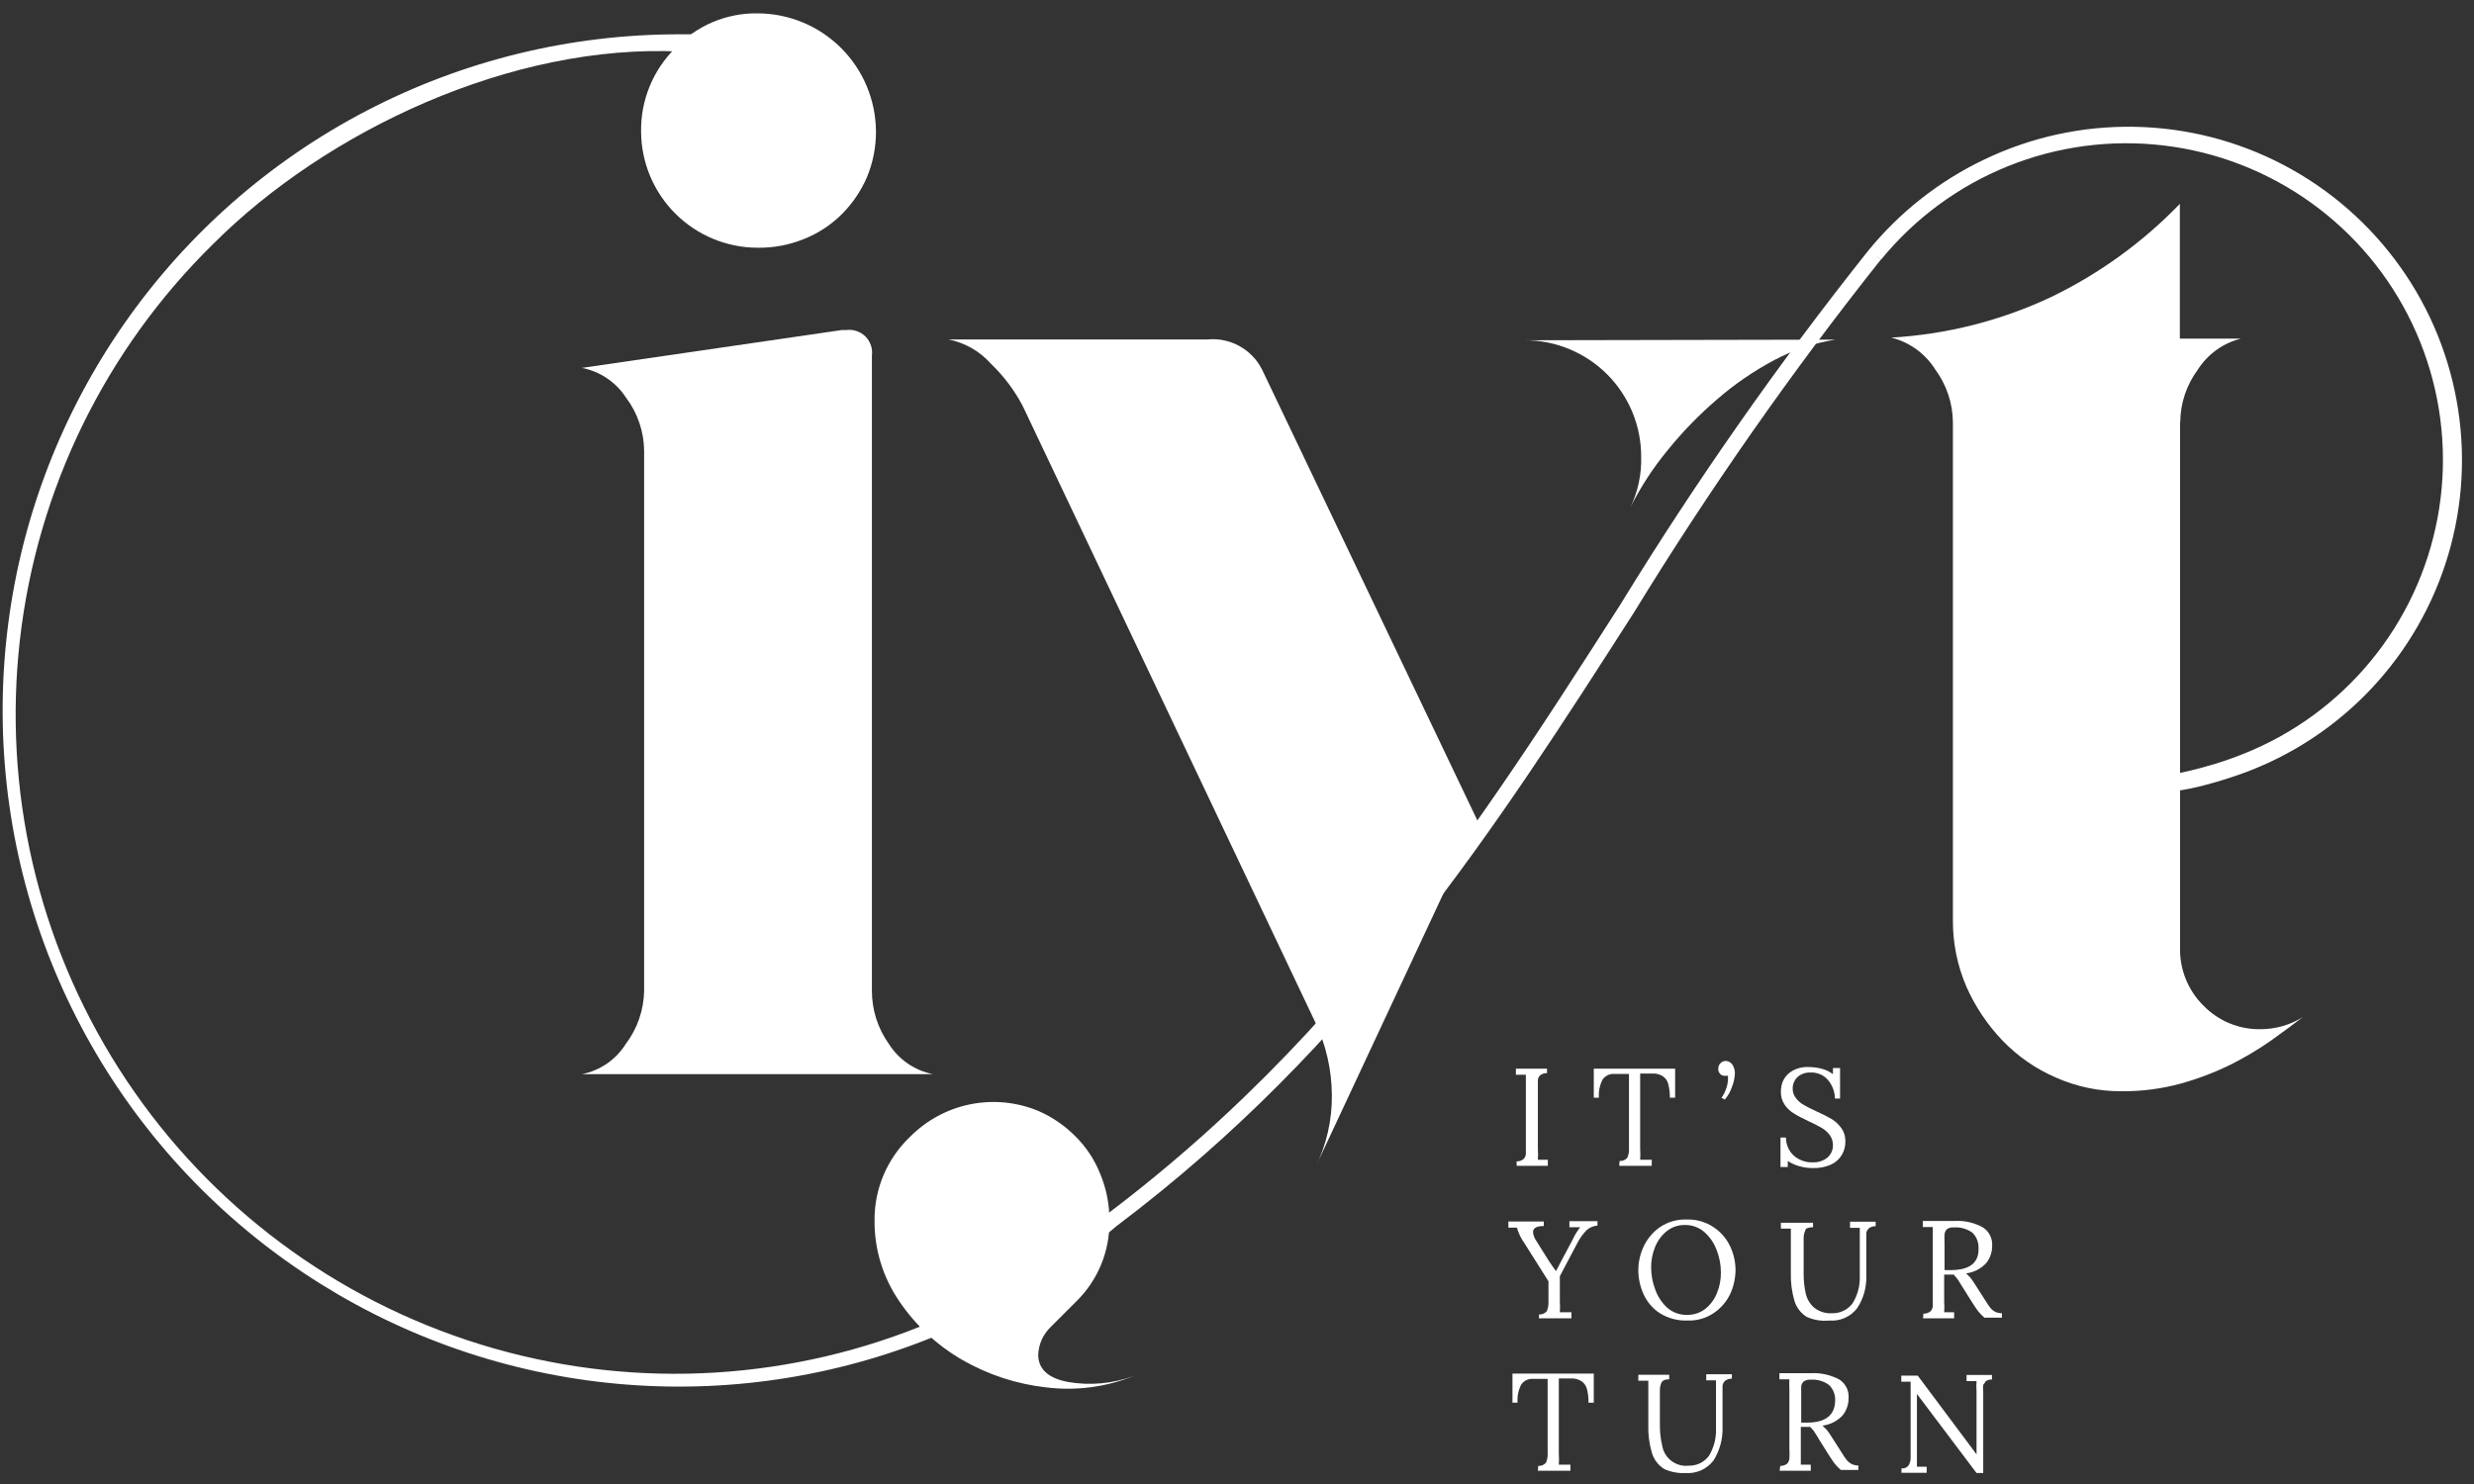 <svg width="75" height="45" viewBox="0 0 75 45" fill="none" xmlns="http://www.w3.org/2000/svg">
<rect x="0" y="0" width="75" height="45" fill="#333333" stroke="none"/>
<path d="M20.995 1.292V1.04H20.601C17.3 1.037 14.046 1.831 11.118 3.355C8.19 4.879 5.672 7.088 3.781 9.794C1.889 12.499 0.678 15.621 0.252 18.895C-0.175 22.169 0.196 25.497 1.331 28.597C2.467 31.696 4.334 34.476 6.775 36.7C9.215 38.923 12.156 40.524 15.348 41.367C18.54 42.21 21.888 42.27 25.108 41.541C28.328 40.813 31.324 39.318 33.843 37.183C41.123 31.696 45.327 25.137 49.538 18.566C51.811 14.854 54.308 11.284 57.015 7.876L56.818 7.716L57.022 7.876C58.045 6.622 59.368 5.646 60.869 5.041C62.371 4.435 64.001 4.219 65.608 4.413C67.215 4.606 68.747 5.203 70.061 6.148C71.376 7.092 72.43 8.354 73.126 9.816C73.822 11.277 74.137 12.891 74.042 14.507C73.947 16.123 73.444 17.688 72.582 19.058C71.719 20.428 70.524 21.557 69.107 22.341C67.691 23.124 66.35 23.375 66.042 23.448C65.734 23.522 66.185 23.611 65.734 23.549C65.285 23.485 66.168 23.678 65.734 23.549V23.99C65.734 23.99 66.206 24.047 67.707 23.549C69.208 23.052 70.572 22.209 71.688 21.088C72.804 19.968 73.642 18.601 74.134 17.098C74.626 15.595 74.759 13.998 74.521 12.434C74.284 10.87 73.683 9.384 72.766 8.095C71.85 6.806 70.644 5.75 69.246 5.012C67.847 4.274 66.294 3.874 64.713 3.845C63.132 3.815 61.566 4.157 60.141 4.843C58.782 5.494 57.585 6.437 56.633 7.605C53.912 11.026 51.402 14.61 49.118 18.338C44.322 25.828 39.526 33.305 30.168 39.15C29.307 39.624 28.413 40.036 27.493 40.382C23.201 41.994 18.486 42.081 14.138 40.63C9.79 39.179 6.072 36.278 3.608 32.412C1.144 28.547 0.083 23.952 0.604 19.398C1.124 14.843 3.193 10.606 6.465 7.395C9.887 3.974 15.503 1.311 20.644 1.564" fill="url(#paint0_linear_1_94)"/>
<path d="M24.373 7.247C24.805 7.076 25.197 6.818 25.526 6.489C25.847 6.166 26.104 5.786 26.284 5.367C26.465 4.93 26.558 4.46 26.555 3.986C26.55 3.038 26.171 2.13 25.501 1.459C24.83 0.788 23.922 0.409 22.974 0.405C22.506 0.397 22.042 0.487 21.611 0.668C21.18 0.85 20.792 1.119 20.471 1.459C20.137 1.789 19.873 2.182 19.695 2.617C19.517 3.051 19.428 3.517 19.435 3.986C19.438 4.923 19.812 5.819 20.476 6.48C21.139 7.141 22.037 7.512 22.974 7.512C23.453 7.518 23.929 7.428 24.373 7.247ZM26.432 28.756V10.786C26.446 10.68 26.436 10.572 26.402 10.471C26.367 10.37 26.31 10.278 26.234 10.202C26.158 10.127 26.066 10.07 25.964 10.037C25.863 10.003 25.755 9.994 25.649 10.009H25.513L17.641 11.156C17.912 11.208 18.169 11.314 18.398 11.468C18.626 11.621 18.822 11.819 18.973 12.05C19.328 12.518 19.523 13.089 19.527 13.677V30.044C19.517 30.626 19.323 31.189 18.973 31.653C18.825 31.889 18.631 32.093 18.402 32.251C18.173 32.408 17.914 32.518 17.641 32.572H28.281C28.008 32.517 27.748 32.408 27.518 32.25C27.288 32.092 27.093 31.889 26.944 31.653C26.61 31.183 26.431 30.621 26.432 30.044V28.756Z" fill="url(#paint1_linear_1_94)"/>
<path d="M44.79 24.885L38.262 11.211C38.111 10.909 37.873 10.66 37.578 10.496C37.283 10.332 36.946 10.261 36.61 10.293H28.75C29.248 10.39 29.7 10.648 30.038 11.027C30.428 11.401 30.755 11.836 31.006 12.315L39.871 30.994C40.198 31.684 40.37 32.437 40.376 33.201C40.385 33.966 40.211 34.722 39.871 35.408L44.79 24.885ZM46.214 10.318C46.679 10.316 47.14 10.406 47.57 10.584C48 10.761 48.391 11.021 48.72 11.35C49.049 11.679 49.309 12.07 49.487 12.5C49.664 12.93 49.754 13.391 49.753 13.856C49.766 14.38 49.656 14.899 49.432 15.373C49.736 14.768 50.106 14.2 50.535 13.677C50.991 13.109 51.499 12.585 52.052 12.111C52.586 11.647 53.171 11.246 53.797 10.915C54.374 10.608 54.999 10.4 55.646 10.299L46.214 10.318ZM27.584 34.477C28.083 33.97 28.722 33.625 29.419 33.485C30.115 33.346 30.838 33.418 31.493 33.694C31.905 33.876 32.279 34.133 32.596 34.452C32.926 34.777 33.184 35.168 33.355 35.599C33.54 36.044 33.634 36.522 33.632 37.004C33.641 37.463 33.556 37.918 33.383 38.342C33.209 38.766 32.949 39.15 32.621 39.47L31.863 40.228C31.627 40.45 31.487 40.755 31.474 41.079C31.474 41.511 31.77 41.788 32.368 41.905C33.038 42.022 33.727 41.96 34.366 41.726C33.529 42.062 32.622 42.18 31.727 42.072C30.828 41.973 29.959 41.69 29.175 41.239C28.415 40.801 27.763 40.196 27.27 39.47C26.769 38.746 26.504 37.885 26.512 37.004C26.508 36.532 26.602 36.064 26.786 35.629C26.971 35.195 27.242 34.802 27.584 34.477Z" fill="url(#paint2_linear_1_94)"/>
<path d="M66.095 12.796C66.1 12.225 66.286 11.67 66.626 11.211C66.925 10.742 67.392 10.404 67.933 10.268H66.083V6.181C64.961 7.344 63.642 8.3 62.187 9.004C60.664 9.722 59.017 10.14 57.335 10.237C57.891 10.377 58.37 10.726 58.673 11.211C59.01 11.671 59.196 12.225 59.203 12.796V27.918C59.2 28.604 59.339 29.284 59.61 29.915C59.877 30.521 60.249 31.076 60.708 31.555C61.168 32.033 61.719 32.414 62.329 32.677C62.954 32.954 63.63 33.094 64.314 33.09C64.915 33.096 65.515 33.019 66.095 32.862C66.618 32.718 67.125 32.526 67.612 32.288C68.04 32.074 68.452 31.829 68.845 31.555C69.215 31.29 69.535 31.055 69.813 30.84C69.427 31.082 68.98 31.21 68.524 31.209C68.203 31.214 67.884 31.153 67.588 31.03C67.291 30.907 67.022 30.725 66.798 30.494C66.565 30.264 66.382 29.988 66.26 29.683C66.138 29.379 66.08 29.053 66.089 28.725V12.796H66.095Z" fill="url(#paint3_linear_1_94)"/>
<path d="M45.98 35.352H46.923V35.167H46.621C46.629 35.056 46.629 34.945 46.621 34.834V33.059C46.621 32.917 46.621 32.818 46.621 32.757C46.622 32.729 46.628 32.701 46.64 32.676C46.651 32.651 46.668 32.628 46.689 32.609C46.748 32.562 46.822 32.538 46.898 32.541V32.405H45.955V32.59H46.257C46.257 32.677 46.257 32.775 46.257 32.892V34.699C46.257 34.84 46.257 34.945 46.257 35.001C46.251 35.057 46.225 35.11 46.183 35.149C46.124 35.196 46.049 35.22 45.974 35.217L45.98 35.352Z" fill="url(#paint4_linear_1_94)"/>
<path d="M49.087 35.352H50.073V35.167H49.722C49.73 35.056 49.73 34.945 49.722 34.834V32.553H50.08C50.194 32.545 50.309 32.573 50.406 32.633C50.489 32.688 50.549 32.772 50.573 32.868C50.608 33.005 50.625 33.146 50.622 33.287H50.782V32.405H48.316V33.287H48.471C48.457 33.097 48.495 32.908 48.581 32.738C48.622 32.679 48.678 32.632 48.743 32.601C48.808 32.571 48.88 32.559 48.951 32.566H49.383V34.816C49.39 34.915 49.373 35.014 49.334 35.105C49.305 35.139 49.269 35.166 49.228 35.183C49.188 35.2 49.143 35.208 49.099 35.204L49.087 35.352Z" fill="url(#paint5_linear_1_94)"/>
<path d="M52.286 33.343C52.383 33.234 52.456 33.106 52.502 32.967C52.556 32.836 52.588 32.696 52.594 32.553C52.596 32.455 52.568 32.358 52.514 32.276C52.491 32.246 52.463 32.221 52.43 32.203C52.397 32.185 52.361 32.174 52.323 32.171C52.292 32.17 52.261 32.176 52.233 32.188C52.204 32.2 52.178 32.217 52.157 32.239C52.134 32.262 52.116 32.289 52.105 32.318C52.093 32.348 52.088 32.38 52.089 32.412C52.087 32.439 52.091 32.466 52.101 32.492C52.111 32.517 52.125 32.54 52.144 32.56C52.16 32.58 52.181 32.596 52.205 32.607C52.228 32.617 52.254 32.622 52.28 32.621H52.385V32.695C52.385 32.809 52.364 32.922 52.323 33.029C52.291 33.121 52.245 33.208 52.187 33.288L52.286 33.343Z" fill="url(#paint6_linear_1_94)"/>
<path d="M54.962 35.42C55.144 35.425 55.325 35.392 55.492 35.321C55.628 35.263 55.743 35.165 55.823 35.041C55.903 34.917 55.944 34.772 55.942 34.625C55.948 34.475 55.905 34.328 55.819 34.206C55.741 34.097 55.643 34.005 55.529 33.934C55.412 33.867 55.258 33.786 55.067 33.7C54.876 33.614 54.771 33.558 54.678 33.503C54.587 33.452 54.507 33.383 54.444 33.299C54.38 33.219 54.345 33.119 54.346 33.016C54.344 32.951 54.356 32.886 54.38 32.825C54.405 32.765 54.441 32.71 54.487 32.664C54.595 32.567 54.737 32.516 54.882 32.523C54.983 32.517 55.084 32.535 55.176 32.574C55.27 32.614 55.352 32.674 55.418 32.751C55.549 32.909 55.623 33.106 55.628 33.312H55.782V32.387H55.566V32.572C55.462 32.492 55.342 32.435 55.215 32.405C55.092 32.374 54.965 32.358 54.839 32.356C54.662 32.346 54.487 32.387 54.333 32.473C54.217 32.54 54.123 32.638 54.062 32.757C54.013 32.863 53.988 32.979 53.988 33.096C53.982 33.241 54.023 33.383 54.105 33.503C54.179 33.611 54.276 33.701 54.389 33.768C54.493 33.836 54.648 33.91 54.833 34.002C54.966 34.06 55.095 34.126 55.221 34.199C55.316 34.254 55.4 34.328 55.467 34.415C55.533 34.505 55.567 34.613 55.566 34.723C55.568 34.796 55.553 34.868 55.524 34.934C55.494 35.001 55.449 35.059 55.394 35.106C55.27 35.202 55.118 35.252 54.962 35.247C54.753 35.255 54.548 35.185 54.389 35.05C54.31 34.981 54.248 34.895 54.205 34.799C54.163 34.704 54.141 34.6 54.142 34.495H53.976V35.389H54.197V35.204C54.305 35.277 54.423 35.331 54.549 35.364C54.683 35.402 54.822 35.421 54.962 35.42Z" fill="url(#paint7_linear_1_94)"/>
<path d="M46.652 39.975H47.639V39.791H47.287C47.295 39.68 47.295 39.569 47.287 39.458V39.137C47.287 38.983 47.287 38.841 47.287 38.699L47.811 37.707C47.887 37.557 47.984 37.42 48.101 37.3C48.192 37.22 48.307 37.172 48.428 37.164V37.029H47.577V37.214H47.904C47.827 37.311 47.76 37.416 47.706 37.528L47.62 37.695C47.417 38.071 47.269 38.354 47.17 38.545C47.039 38.369 46.884 38.134 46.708 37.843L46.578 37.633C46.519 37.554 46.483 37.46 46.474 37.362C46.474 37.238 46.584 37.177 46.8 37.177V37.041H45.727V37.226H45.986C46.034 37.396 46.111 37.557 46.215 37.701L46.942 38.853V39.47C46.947 39.569 46.93 39.668 46.893 39.76C46.864 39.793 46.828 39.819 46.787 39.836C46.746 39.853 46.702 39.861 46.658 39.858L46.652 39.975Z" fill="url(#paint8_linear_1_94)"/>
<path d="M51.158 39.871C50.933 39.88 50.712 39.803 50.542 39.655C50.377 39.502 50.252 39.312 50.178 39.1C50.096 38.888 50.055 38.662 50.055 38.434C50.053 38.223 50.093 38.014 50.172 37.818C50.247 37.627 50.37 37.46 50.53 37.331C50.689 37.205 50.888 37.14 51.09 37.146C51.301 37.145 51.504 37.219 51.664 37.356C51.833 37.504 51.962 37.693 52.04 37.904C52.126 38.122 52.17 38.354 52.169 38.589C52.172 38.8 52.132 39.009 52.052 39.205C51.979 39.393 51.858 39.559 51.701 39.686C51.546 39.807 51.355 39.873 51.158 39.871ZM51.158 40.043C51.441 40.054 51.719 39.974 51.954 39.815C52.169 39.67 52.341 39.47 52.453 39.236C52.556 39.009 52.61 38.764 52.613 38.514C52.613 38.263 52.556 38.014 52.447 37.787C52.335 37.551 52.16 37.351 51.941 37.208C51.7 37.049 51.416 36.969 51.127 36.98C50.843 36.97 50.563 37.05 50.326 37.208C50.114 37.355 49.944 37.555 49.833 37.787C49.724 38.014 49.667 38.263 49.666 38.514C49.666 38.768 49.721 39.018 49.827 39.248C49.933 39.483 50.104 39.681 50.32 39.822C50.569 39.976 50.859 40.053 51.152 40.043H51.158Z" fill="url(#paint9_linear_1_94)"/>
<path d="M55.455 40.043C55.618 40.057 55.781 40.029 55.93 39.962C56.079 39.895 56.208 39.792 56.306 39.661C56.497 39.367 56.592 39.02 56.577 38.669V37.701C56.577 37.559 56.577 37.46 56.577 37.399C56.583 37.342 56.609 37.29 56.651 37.251C56.71 37.203 56.785 37.178 56.861 37.183V37.047H56.084V37.232H56.38C56.38 37.319 56.38 37.417 56.38 37.534V38.712C56.388 38.999 56.311 39.282 56.158 39.526C56.086 39.62 55.993 39.697 55.885 39.748C55.778 39.8 55.66 39.825 55.541 39.822C55.346 39.835 55.153 39.775 54.999 39.655C54.868 39.541 54.777 39.387 54.74 39.217C54.696 39.015 54.675 38.808 54.678 38.601V37.547C54.677 37.466 54.694 37.386 54.728 37.312C54.728 37.245 54.839 37.214 54.962 37.214V37.078H53.988V37.257H54.29C54.29 37.405 54.29 37.565 54.29 37.744V38.595C54.282 38.884 54.319 39.174 54.401 39.452C54.462 39.651 54.594 39.822 54.771 39.932C54.985 40.028 55.221 40.067 55.455 40.043Z" fill="url(#paint10_linear_1_94)"/>
<path d="M59.135 38.514H58.95V37.719C58.945 37.621 58.945 37.522 58.95 37.423C58.957 37.368 58.981 37.317 59.018 37.275C59.079 37.233 59.153 37.213 59.228 37.22C59.43 37.205 59.63 37.262 59.795 37.38C59.858 37.442 59.907 37.516 59.938 37.598C59.97 37.679 59.984 37.767 59.98 37.855C59.992 38.286 59.721 38.514 59.135 38.514ZM58.297 39.976H59.24V39.791H58.938C58.946 39.68 58.946 39.569 58.938 39.458V38.65H59.228L59.332 38.773C59.375 38.833 59.414 38.895 59.45 38.958L59.505 39.045L59.788 39.495C59.856 39.606 59.918 39.692 59.967 39.76C60.025 39.831 60.089 39.898 60.158 39.957H60.689V39.821C60.614 39.823 60.54 39.806 60.473 39.772C60.417 39.741 60.369 39.699 60.331 39.649C60.288 39.593 60.239 39.519 60.177 39.421L59.893 38.977C59.844 38.896 59.79 38.818 59.733 38.743L59.604 38.613C59.841 38.584 60.06 38.47 60.22 38.293C60.334 38.144 60.395 37.962 60.393 37.775C60.4 37.666 60.378 37.557 60.329 37.46C60.28 37.362 60.206 37.28 60.115 37.22C59.852 37.075 59.553 37.006 59.252 37.023H58.95H58.291V37.208H58.593C58.593 37.294 58.593 37.393 58.593 37.51V39.316C58.593 39.458 58.593 39.562 58.593 39.618C58.586 39.675 58.56 39.727 58.519 39.766C58.46 39.814 58.385 39.838 58.309 39.834L58.297 39.976Z" fill="url(#paint11_linear_1_94)"/>
<path d="M46.621 44.599H47.608V44.414H47.256C47.264 44.303 47.264 44.192 47.256 44.081V41.8H47.614C47.728 41.792 47.843 41.82 47.94 41.88C48.022 41.937 48.081 42.019 48.107 42.115C48.143 42.252 48.159 42.392 48.156 42.534H48.316V41.652H45.851V42.534H46.005C45.991 42.344 46.029 42.155 46.116 41.985C46.156 41.926 46.212 41.879 46.277 41.848C46.342 41.818 46.414 41.806 46.486 41.813H46.917V44.063C46.924 44.162 46.907 44.261 46.868 44.352C46.839 44.386 46.803 44.413 46.763 44.43C46.722 44.447 46.678 44.455 46.633 44.451L46.621 44.599Z" fill="url(#paint12_linear_1_94)"/>
<path d="M51.09 44.667C51.254 44.68 51.418 44.653 51.568 44.586C51.718 44.519 51.848 44.415 51.947 44.285C52.133 43.988 52.228 43.642 52.219 43.292V42.324C52.219 42.182 52.219 42.084 52.219 42.022C52.225 41.966 52.251 41.913 52.293 41.874C52.352 41.827 52.426 41.803 52.502 41.806V41.671H51.725V41.856H52.021C52.021 41.942 52.021 42.041 52.021 42.158V43.335C52.029 43.621 51.954 43.904 51.806 44.149C51.734 44.244 51.641 44.32 51.533 44.372C51.426 44.423 51.308 44.448 51.189 44.445C51.002 44.465 50.815 44.411 50.665 44.297C50.516 44.182 50.417 44.014 50.388 43.828C50.341 43.626 50.318 43.419 50.32 43.212V42.158C50.318 42.077 50.335 41.997 50.369 41.923C50.406 41.856 50.48 41.825 50.603 41.825V41.689H49.666V41.868H49.969C49.969 42.016 49.969 42.176 49.969 42.355V43.206C49.96 43.495 49.998 43.785 50.08 44.063C50.141 44.262 50.272 44.433 50.449 44.544C50.65 44.636 50.87 44.679 51.09 44.667Z" fill="url(#paint13_linear_1_94)"/>
<path d="M54.789 43.138H54.604V42.337C54.604 42.195 54.604 42.096 54.604 42.041C54.61 41.984 54.636 41.932 54.678 41.893C54.739 41.849 54.813 41.83 54.888 41.837C55.088 41.822 55.286 41.879 55.449 41.998C55.511 42.059 55.56 42.133 55.592 42.215C55.624 42.297 55.638 42.385 55.633 42.472C55.627 42.91 55.344 43.138 54.789 43.138ZM53.95 44.599H54.894V44.414H54.592C54.592 44.34 54.592 44.229 54.592 44.081V43.267H54.875L54.986 43.391L55.103 43.576L55.153 43.662L55.436 44.112C55.504 44.223 55.566 44.309 55.615 44.377C55.672 44.449 55.736 44.515 55.806 44.574H56.336V44.439C56.267 44.44 56.199 44.425 56.137 44.395C56.075 44.365 56.021 44.321 55.979 44.266C55.935 44.211 55.886 44.137 55.825 44.038L55.541 43.594C55.492 43.513 55.438 43.435 55.381 43.36L55.251 43.23C55.489 43.201 55.708 43.087 55.868 42.91C55.982 42.762 56.043 42.579 56.04 42.392C56.048 42.284 56.027 42.176 55.979 42.078C55.932 41.981 55.859 41.898 55.769 41.837C55.503 41.693 55.202 41.624 54.9 41.64H54.598H53.944V41.825H54.246C54.24 41.925 54.24 42.026 54.246 42.127V43.933C54.252 44.034 54.252 44.135 54.246 44.235C54.239 44.29 54.216 44.342 54.179 44.383C54.119 44.43 54.045 44.454 53.969 44.451L53.95 44.599Z" fill="url(#paint14_linear_1_94)"/>
<path d="M59.919 44.667H60.122V42.201C60.114 42.133 60.114 42.065 60.122 41.998L60.202 41.88C60.258 41.846 60.322 41.829 60.387 41.831V41.695H59.617V41.88H59.919C59.912 41.981 59.912 42.082 59.919 42.182V44.1L58.137 41.714H57.638V41.899H57.921V44.192C57.924 44.274 57.905 44.355 57.866 44.426C57.842 44.462 57.808 44.49 57.769 44.508C57.73 44.525 57.686 44.531 57.644 44.525V44.661H58.408V44.476H58.112C58.112 44.389 58.112 44.248 58.112 44.063V42.269L59.919 44.667Z" fill="url(#paint15_linear_1_94)"/>
<defs>
<linearGradient id="paint0_linear_1_94" x1="37.358" y1="1.04" x2="37.358" y2="42.047" gradientUnits="userSpaceOnUse">
<stop offset="0.196" stop-color="white"/>
<stop offset="0.404" stop-color="white"/>
<stop offset="0.593" stop-color="white"/>
<stop offset="0.838" stop-color="white"/>
</linearGradient>
<linearGradient id="paint1_linear_1_94" x1="22.961" y1="0.404" x2="22.961" y2="32.572" gradientUnits="userSpaceOnUse">
<stop offset="0.196" stop-color="white"/>
<stop offset="0.404" stop-color="white"/>
<stop offset="0.593" stop-color="white"/>
<stop offset="0.838" stop-color="white"/>
</linearGradient>
<linearGradient id="paint2_linear_1_94" x1="41.079" y1="10.286" x2="41.079" y2="42.111" gradientUnits="userSpaceOnUse">
<stop offset="0.196" stop-color="white"/>
<stop offset="0.404" stop-color="white"/>
<stop offset="0.593" stop-color="white"/>
<stop offset="0.838" stop-color="white"/>
</linearGradient>
<linearGradient id="paint3_linear_1_94" x1="63.574" y1="6.181" x2="63.574" y2="33.09" gradientUnits="userSpaceOnUse">
<stop offset="0.196" stop-color="white"/>
<stop offset="0.404" stop-color="white"/>
<stop offset="0.593" stop-color="white"/>
<stop offset="0.838" stop-color="white"/>
</linearGradient>
<linearGradient id="paint4_linear_1_94" x1="46.439" y1="32.405" x2="46.439" y2="35.352" gradientUnits="userSpaceOnUse">
<stop offset="0.196" stop-color="white"/>
<stop offset="0.404" stop-color="white"/>
<stop offset="0.593" stop-color="white"/>
<stop offset="0.838" stop-color="white"/>
</linearGradient>
<linearGradient id="paint5_linear_1_94" x1="49.549" y1="32.405" x2="49.549" y2="35.352" gradientUnits="userSpaceOnUse">
<stop offset="0.196" stop-color="white"/>
<stop offset="0.404" stop-color="white"/>
<stop offset="0.593" stop-color="white"/>
<stop offset="0.838" stop-color="white"/>
</linearGradient>
<linearGradient id="paint6_linear_1_94" x1="52.342" y1="32.171" x2="52.342" y2="33.343" gradientUnits="userSpaceOnUse">
<stop offset="0.196" stop-color="white"/>
<stop offset="0.404" stop-color="white"/>
<stop offset="0.593" stop-color="white"/>
<stop offset="0.838" stop-color="white"/>
</linearGradient>
<linearGradient id="paint7_linear_1_94" x1="54.959" y1="32.355" x2="54.959" y2="35.42" gradientUnits="userSpaceOnUse">
<stop offset="0.196" stop-color="white"/>
<stop offset="0.404" stop-color="white"/>
<stop offset="0.593" stop-color="white"/>
<stop offset="0.838" stop-color="white"/>
</linearGradient>
<linearGradient id="paint8_linear_1_94" x1="47.078" y1="37.029" x2="47.078" y2="39.975" gradientUnits="userSpaceOnUse">
<stop offset="0.196" stop-color="white"/>
<stop offset="0.404" stop-color="white"/>
<stop offset="0.593" stop-color="white"/>
<stop offset="0.838" stop-color="white"/>
</linearGradient>
<linearGradient id="paint9_linear_1_94" x1="51.14" y1="36.979" x2="51.14" y2="40.044" gradientUnits="userSpaceOnUse">
<stop offset="0.196" stop-color="white"/>
<stop offset="0.404" stop-color="white"/>
<stop offset="0.593" stop-color="white"/>
<stop offset="0.838" stop-color="white"/>
</linearGradient>
<linearGradient id="paint10_linear_1_94" x1="55.424" y1="37.047" x2="55.424" y2="40.05" gradientUnits="userSpaceOnUse">
<stop offset="0.196" stop-color="white"/>
<stop offset="0.404" stop-color="white"/>
<stop offset="0.593" stop-color="white"/>
<stop offset="0.838" stop-color="white"/>
</linearGradient>
<linearGradient id="paint11_linear_1_94" x1="59.49" y1="37.02" x2="59.49" y2="39.976" gradientUnits="userSpaceOnUse">
<stop offset="0.196" stop-color="white"/>
<stop offset="0.404" stop-color="white"/>
<stop offset="0.593" stop-color="white"/>
<stop offset="0.838" stop-color="white"/>
</linearGradient>
<linearGradient id="paint12_linear_1_94" x1="47.084" y1="41.652" x2="47.084" y2="44.599" gradientUnits="userSpaceOnUse">
<stop offset="0.196" stop-color="white"/>
<stop offset="0.404" stop-color="white"/>
<stop offset="0.593" stop-color="white"/>
<stop offset="0.838" stop-color="white"/>
</linearGradient>
<linearGradient id="paint13_linear_1_94" x1="51.084" y1="41.671" x2="51.084" y2="44.67" gradientUnits="userSpaceOnUse">
<stop offset="0.196" stop-color="white"/>
<stop offset="0.404" stop-color="white"/>
<stop offset="0.593" stop-color="white"/>
<stop offset="0.838" stop-color="white"/>
</linearGradient>
<linearGradient id="paint14_linear_1_94" x1="55.14" y1="41.638" x2="55.14" y2="44.599" gradientUnits="userSpaceOnUse">
<stop offset="0.196" stop-color="white"/>
<stop offset="0.404" stop-color="white"/>
<stop offset="0.593" stop-color="white"/>
<stop offset="0.838" stop-color="white"/>
</linearGradient>
<linearGradient id="paint15_linear_1_94" x1="59.012" y1="41.695" x2="59.012" y2="44.667" gradientUnits="userSpaceOnUse">
<stop offset="0.196" stop-color="white"/>
<stop offset="0.404" stop-color="white"/>
<stop offset="0.593" stop-color="white"/>
<stop offset="0.838" stop-color="white"/>
</linearGradient>
</defs>
</svg>
